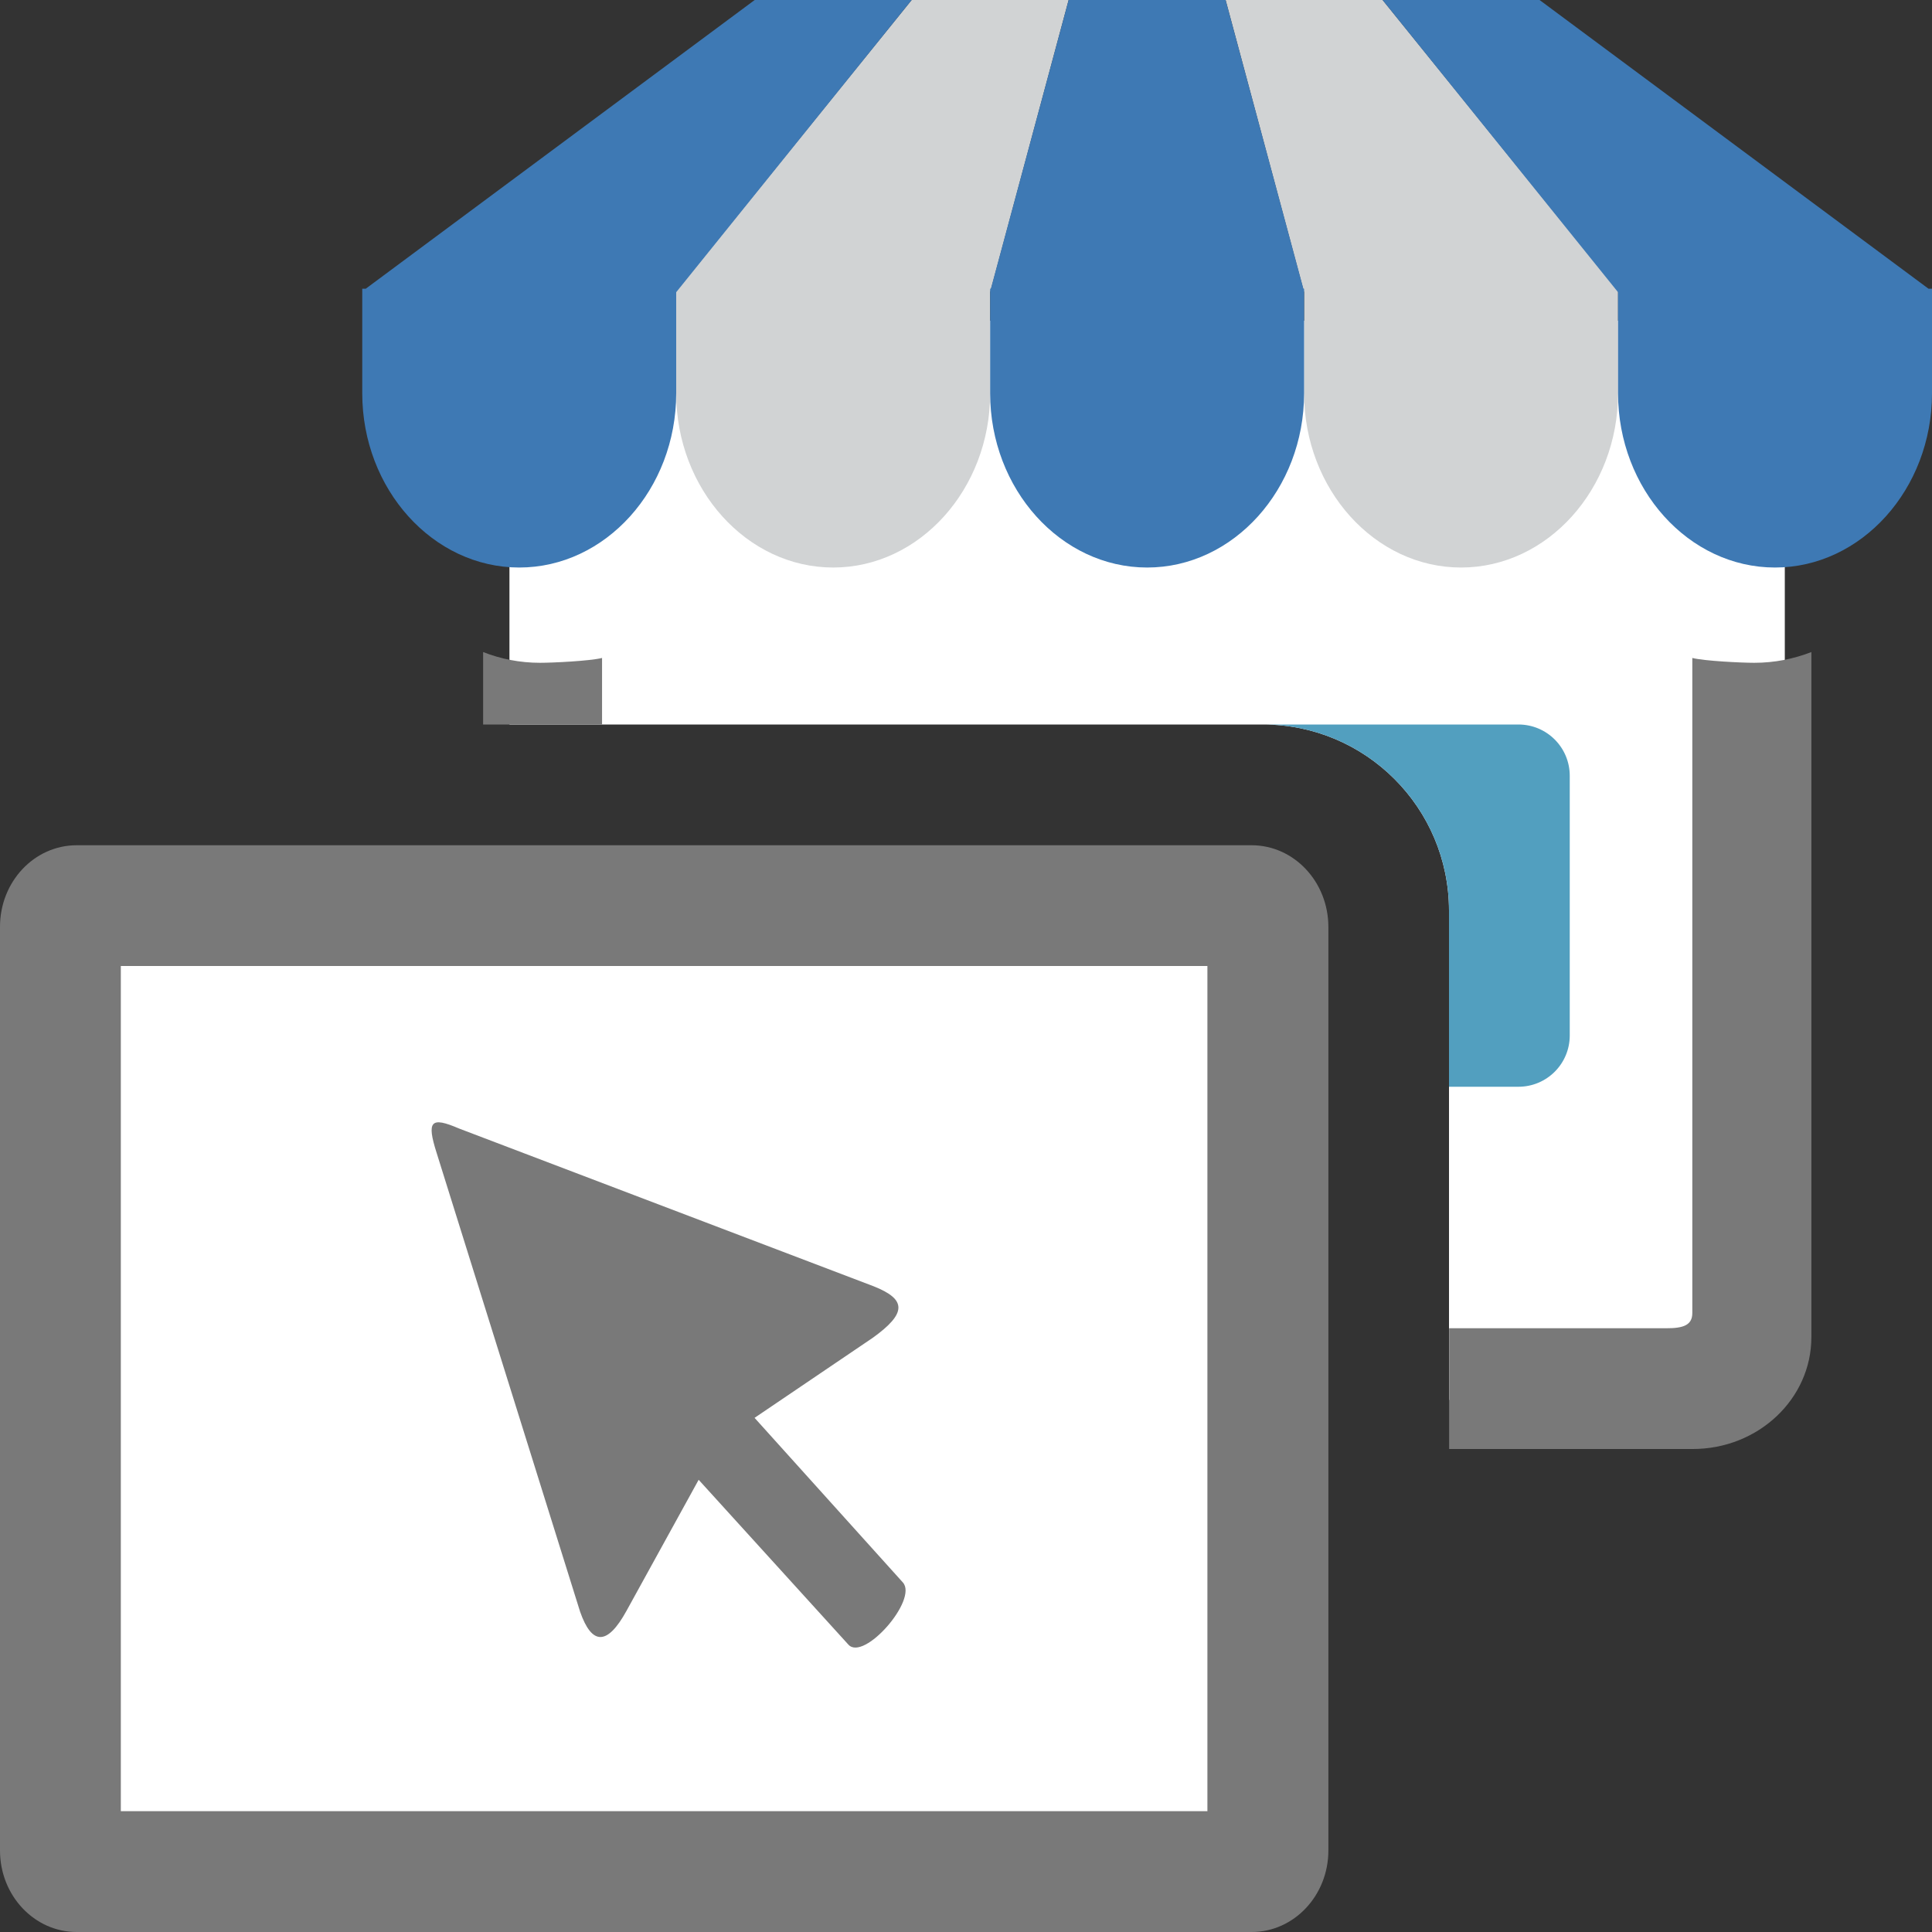 <?xml version="1.0" encoding="UTF-8"?>
<!DOCTYPE svg PUBLIC "-//W3C//DTD SVG 1.1//EN" "http://www.w3.org/Graphics/SVG/1.1/DTD/svg11.dtd">
<svg version="1.1" id="Layer_1" xmlns="http://www.w3.org/2000/svg" xmlns:xlink="http://www.w3.org/1999/xlink" x="0px" y="0px" width="16px" height="16px" viewBox="0 0 16 16" enable-background="new 0 0 16 16" xml:space="preserve">
  <rect x="0" y="0" width="16" height="16" fill="#333333" stroke="none"/>
  <g id="icon">
    <path d="M14.031,2.656H4.969c-0.414,0,-0.75,0.336,-0.75,0.75V6h6.24C11.31,6,12,6.69,12,7.542v4.052h2.031c0.414,0,0.75,-0.336,0.75,-0.75V3.406C14.781,2.992,14.445,2.656,14.031,2.656z" fill="#FFFFFF"/>
    <g>
      <path d="M4.986,6v-0.551c-0.101,0.025,-0.406,0.04,-0.514,0.04c-0.167,0,-0.326,-0.032,-0.471,-0.089v0.6H4.986z" fill="#797979"/>
      <path d="M14.529,5.489c-0.109,0,-0.414,-0.015,-0.514,-0.04v5.425c0,0.102,-0.077,0.126,-0.214,0.126h-1.8v1h2.018c0.542,0,0.982,-0.415,0.982,-0.926V5.4C14.854,5.457,14.695,5.489,14.529,5.489z" fill="#797979"/>
    </g>
    <path d="M12.575,6h-2.117C11.31,6,12,6.69,12,7.542V9h0.575c0.235,0,0.425,-0.19,0.425,-0.425v-2.15C13,6.19,12.81,6,12.575,6z" fill="#529FBF"/>
    <path d="M13.4,2.391v0.866C13.4,4.051,12.815,4.7,12.1,4.7c-0.715,0,-1.3,-0.649,-1.3,-1.443v-0.837L10.15,0h1.3l1.933,2.391H13.4zM5.617,2.391H5.6v0.866C5.6,4.051,6.185,4.7,6.9,4.7s1.3,-0.649,1.3,-1.443v-0.837L8.85,0h-1.3L5.617,2.391z" fill="#D1D3D4"/>
    <path d="M16,2.391v0.866C16,4.051,15.415,4.7,14.7,4.7c-0.715,0,-1.3,-0.649,-1.3,-1.443v-0.837L11.45,0h1.3l3.221,2.391H16zM3.029,2.391H3v0.866C3,4.051,3.585,4.7,4.3,4.7c0.715,0,1.3,-0.649,1.3,-1.443v-0.837L7.55,0h-1.3L3.029,2.391zM10.15,0h-1.3l-0.644,2.391H8.2v0.866C8.2,4.051,8.785,4.7,9.5,4.7s1.3,-0.649,1.3,-1.443v-0.866h-0.006L10.15,0z" fill="#3E79B4"/>
    <g>
      <path d="M10.365,7H0.635C0.284,7,0,7.302,0,7.675v7.65c0,0.373,0.284,0.675,0.635,0.675h9.731c0.35,0,0.635,-0.302,0.635,-0.675v-7.65C11,7.302,10.716,7,10.365,7zM10,15H1V8h9V15z" fill="#797979"/>
      <rect x="1" y="8" width="9" height="7" fill="#FFFFFF"/>
    </g>
    <path d="M7.234,10.652L3.802,9.346c-0.235,-0.101,-0.271,-0.064,-0.185,0.205l1.187,3.796c0.098,0.281,0.226,0.281,0.384,-0.006l0.598,-1.086l1.24,1.365c0.128,0.142,0.579,-0.373,0.451,-0.515L6.249,11.742l0.979,-0.663C7.51,10.876,7.51,10.761,7.234,10.652z" fill-rule="evenodd" fill="#797979"/>
  </g>
</svg>

